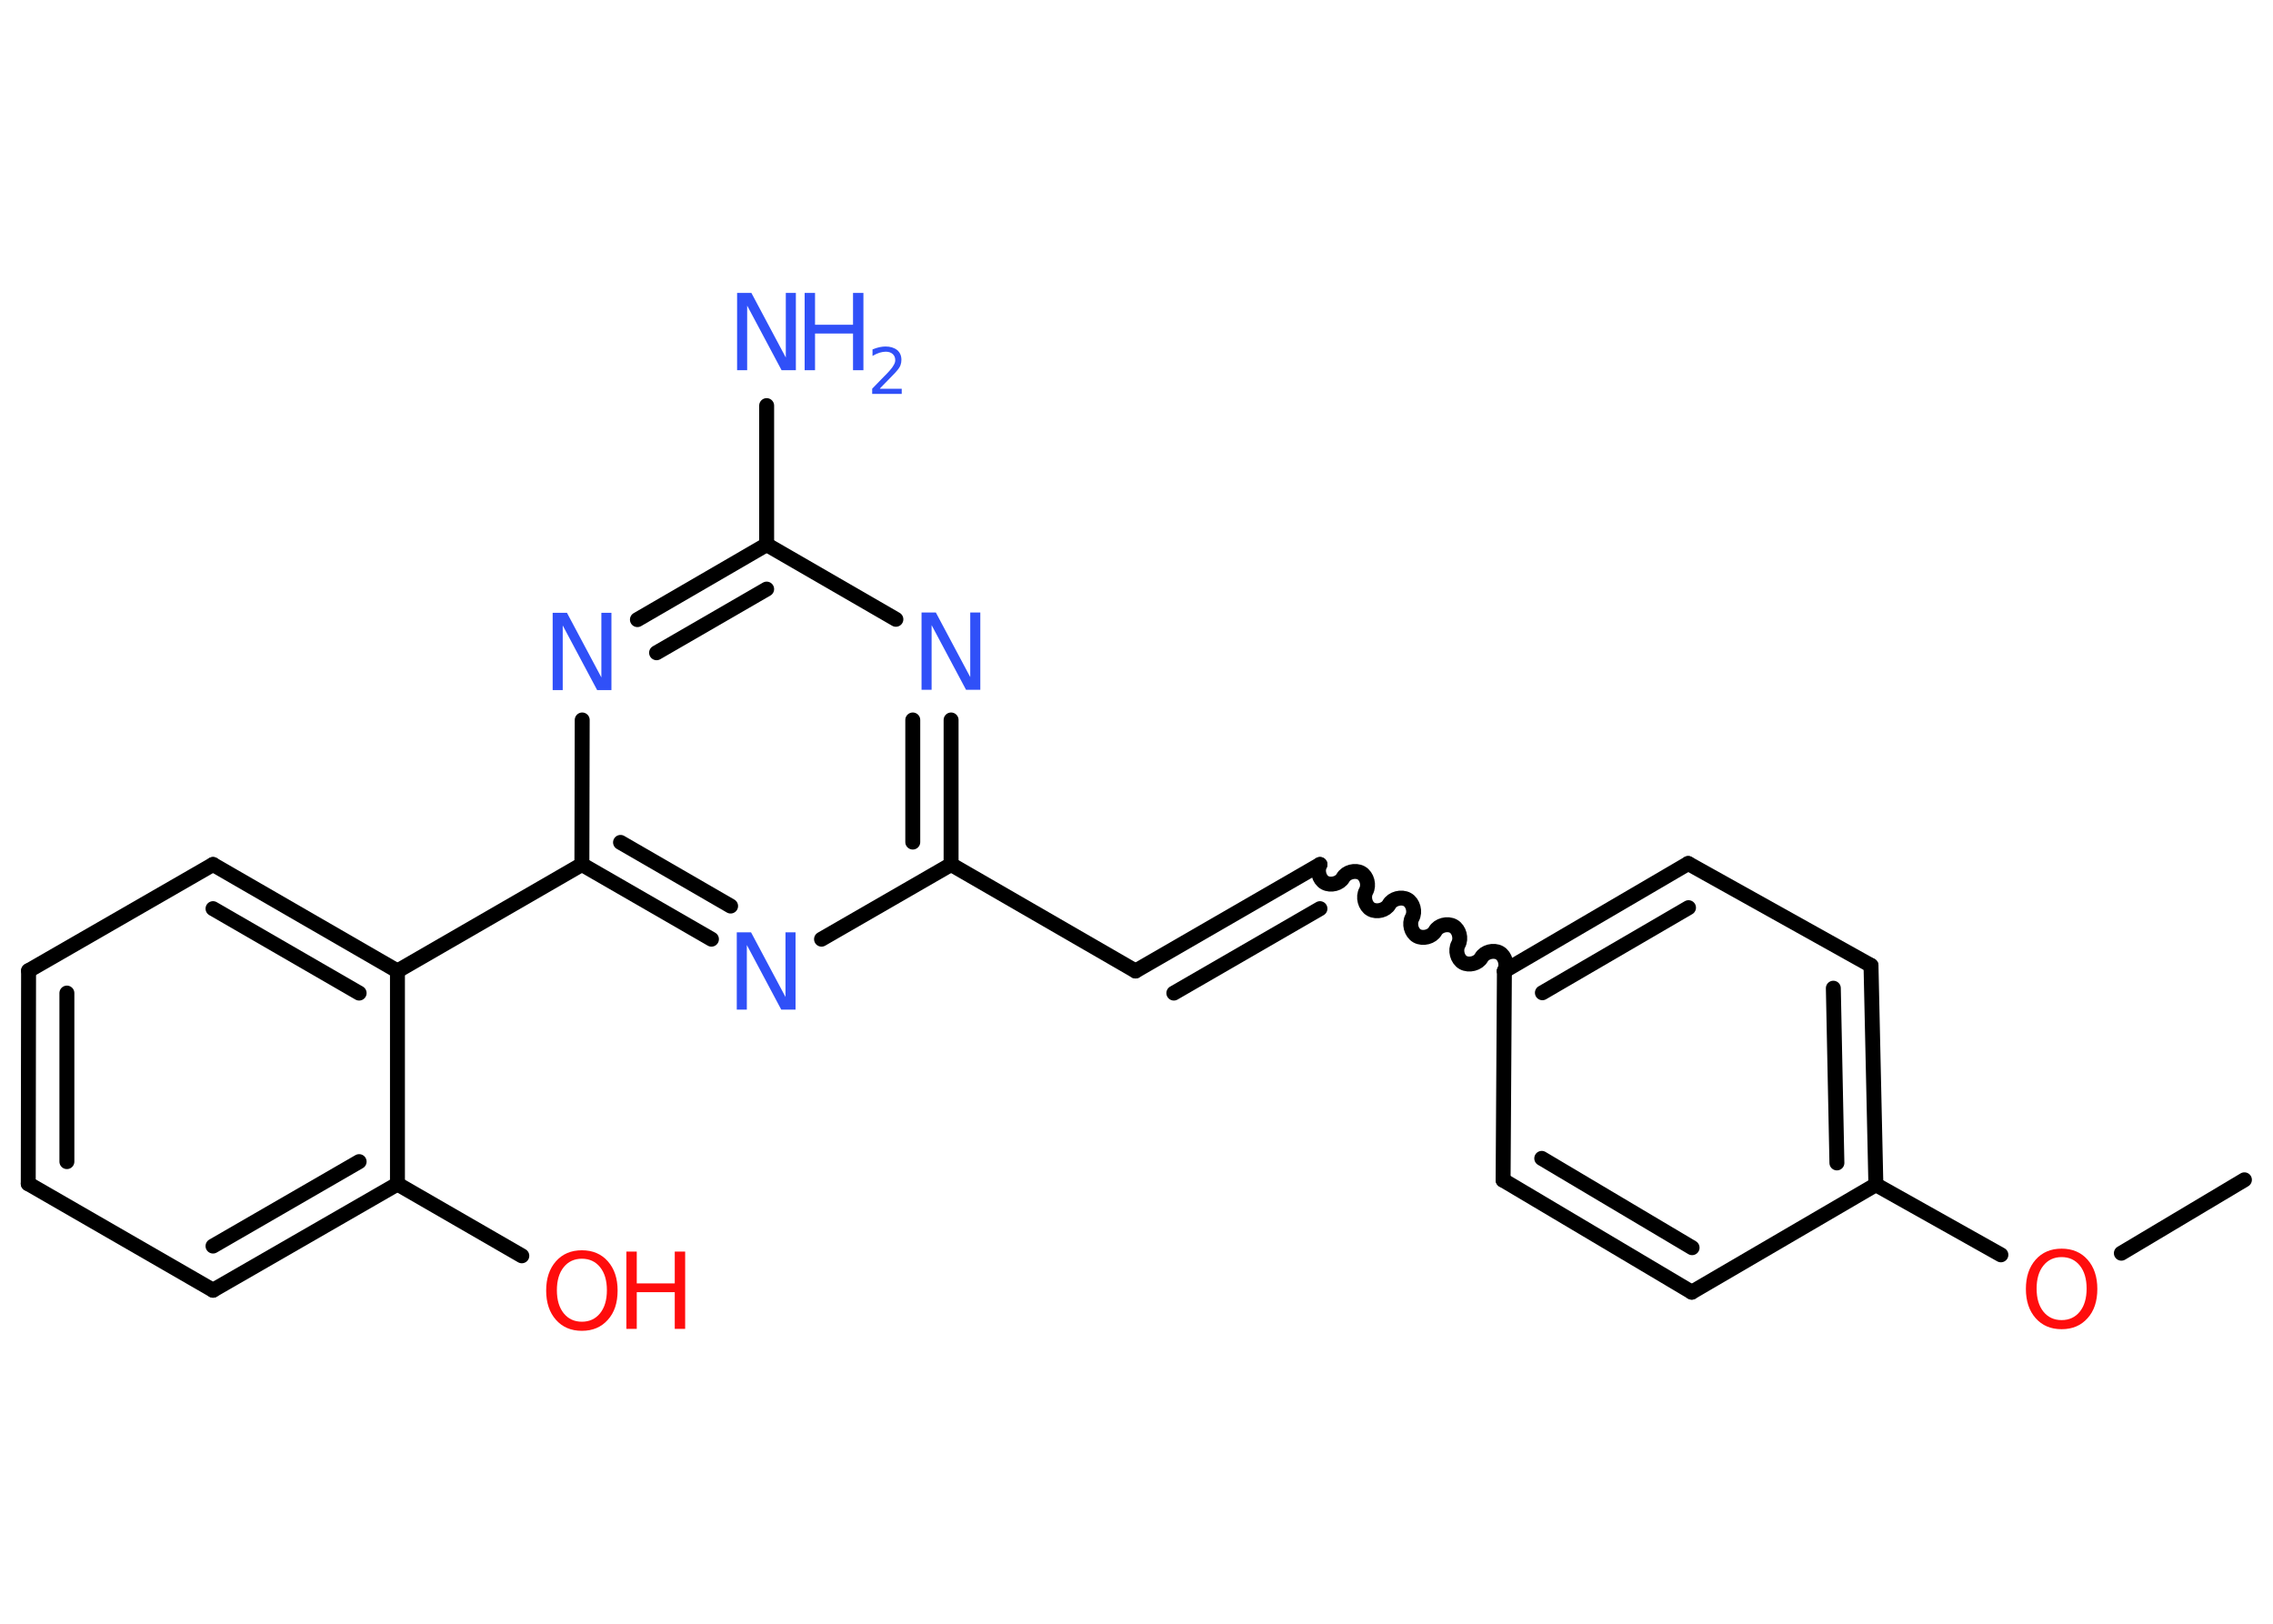 <?xml version='1.0' encoding='UTF-8'?>
<!DOCTYPE svg PUBLIC "-//W3C//DTD SVG 1.1//EN" "http://www.w3.org/Graphics/SVG/1.1/DTD/svg11.dtd">
<svg version='1.2' xmlns='http://www.w3.org/2000/svg' xmlns:xlink='http://www.w3.org/1999/xlink' width='70.0mm' height='50.0mm' viewBox='0 0 70.0 50.0'>
  <desc>Generated by the Chemistry Development Kit (http://github.com/cdk)</desc>
  <g stroke-linecap='round' stroke-linejoin='round' stroke='#000000' stroke-width='.46' fill='#3050F8'>
    <rect x='.0' y='.0' width='70.0' height='50.0' fill='#FFFFFF' stroke='none'/>
    <g id='mol1' class='mol'>
      <line id='mol1bnd1' class='bond' x1='69.12' y1='36.33' x2='65.33' y2='38.59'/>
      <line id='mol1bnd2' class='bond' x1='61.62' y1='38.64' x2='57.77' y2='36.48'/>
      <g id='mol1bnd3' class='bond'>
        <line x1='57.77' y1='36.48' x2='57.62' y2='29.73'/>
        <line x1='56.57' y1='35.81' x2='56.46' y2='30.43'/>
      </g>
      <line id='mol1bnd4' class='bond' x1='57.62' y1='29.73' x2='51.99' y2='26.59'/>
      <g id='mol1bnd5' class='bond'>
        <line x1='51.99' y1='26.59' x2='46.33' y2='29.9'/>
        <line x1='52.0' y1='27.95' x2='47.5' y2='30.57'/>
      </g>
      <path id='mol1bnd6' class='bond' d='M40.65 26.62c-.1 .18 -.03 .46 .15 .56c.18 .1 .46 .03 .56 -.15c.1 -.18 .38 -.25 .56 -.15c.18 .1 .25 .38 .15 .56c-.1 .18 -.03 .46 .15 .56c.18 .1 .46 .03 .56 -.15c.1 -.18 .38 -.25 .56 -.15c.18 .1 .25 .38 .15 .56c-.1 .18 -.03 .46 .15 .56c.18 .1 .46 .03 .56 -.15c.1 -.18 .38 -.25 .56 -.15c.18 .1 .25 .38 .15 .56c-.1 .18 -.03 .46 .15 .56c.18 .1 .46 .03 .56 -.15c.1 -.18 .38 -.25 .56 -.15c.18 .1 .25 .38 .15 .56' fill='none' stroke='#000000' stroke-width='.46'/>
      <g id='mol1bnd7' class='bond'>
        <line x1='40.65' y1='26.62' x2='34.97' y2='29.9'/>
        <line x1='40.65' y1='27.98' x2='36.15' y2='30.58'/>
      </g>
      <line id='mol1bnd8' class='bond' x1='34.97' y1='29.9' x2='29.29' y2='26.62'/>
      <g id='mol1bnd9' class='bond'>
        <line x1='29.29' y1='26.62' x2='29.29' y2='22.17'/>
        <line x1='28.11' y1='25.93' x2='28.11' y2='22.17'/>
      </g>
      <line id='mol1bnd10' class='bond' x1='27.59' y1='19.07' x2='23.61' y2='16.77'/>
      <line id='mol1bnd11' class='bond' x1='23.61' y1='16.77' x2='23.61' y2='12.49'/>
      <g id='mol1bnd12' class='bond'>
        <line x1='23.61' y1='16.77' x2='19.63' y2='19.08'/>
        <line x1='23.61' y1='18.14' x2='20.22' y2='20.1'/>
      </g>
      <line id='mol1bnd13' class='bond' x1='17.93' y1='22.17' x2='17.92' y2='26.62'/>
      <line id='mol1bnd14' class='bond' x1='17.92' y1='26.62' x2='12.24' y2='29.9'/>
      <g id='mol1bnd15' class='bond'>
        <line x1='12.24' y1='29.9' x2='6.56' y2='26.62'/>
        <line x1='11.06' y1='30.58' x2='6.56' y2='27.98'/>
      </g>
      <line id='mol1bnd16' class='bond' x1='6.56' y1='26.62' x2='.88' y2='29.89'/>
      <g id='mol1bnd17' class='bond'>
        <line x1='.88' y1='29.89' x2='.87' y2='36.45'/>
        <line x1='2.06' y1='30.58' x2='2.06' y2='35.77'/>
      </g>
      <line id='mol1bnd18' class='bond' x1='.87' y1='36.45' x2='6.56' y2='39.73'/>
      <g id='mol1bnd19' class='bond'>
        <line x1='6.56' y1='39.73' x2='12.24' y2='36.46'/>
        <line x1='6.56' y1='38.37' x2='11.06' y2='35.77'/>
      </g>
      <line id='mol1bnd20' class='bond' x1='12.24' y1='29.9' x2='12.24' y2='36.46'/>
      <line id='mol1bnd21' class='bond' x1='12.24' y1='36.46' x2='16.07' y2='38.67'/>
      <g id='mol1bnd22' class='bond'>
        <line x1='17.92' y1='26.62' x2='21.91' y2='28.92'/>
        <line x1='19.11' y1='25.94' x2='22.5' y2='27.9'/>
      </g>
      <line id='mol1bnd23' class='bond' x1='29.29' y1='26.62' x2='25.3' y2='28.92'/>
      <line id='mol1bnd24' class='bond' x1='46.33' y1='29.9' x2='46.29' y2='36.34'/>
      <g id='mol1bnd25' class='bond'>
        <line x1='46.29' y1='36.34' x2='52.1' y2='39.79'/>
        <line x1='47.48' y1='35.67' x2='52.11' y2='38.42'/>
      </g>
      <line id='mol1bnd26' class='bond' x1='57.77' y1='36.48' x2='52.1' y2='39.79'/>
      <path id='mol1atm2' class='atom' d='M63.49 38.71q-.35 .0 -.56 .26q-.21 .26 -.21 .71q.0 .45 .21 .71q.21 .26 .56 .26q.35 .0 .56 -.26q.21 -.26 .21 -.71q.0 -.45 -.21 -.71q-.21 -.26 -.56 -.26zM63.49 38.45q.5 .0 .8 .34q.3 .34 .3 .9q.0 .57 -.3 .9q-.3 .34 -.8 .34q-.5 .0 -.8 -.34q-.3 -.34 -.3 -.9q.0 -.56 .3 -.9q.3 -.34 .8 -.34z' stroke='none' fill='#FF0D0D'/>
      <path id='mol1atm10' class='atom' d='M28.39 18.86h.43l1.06 1.99v-1.99h.31v2.38h-.44l-1.06 -1.99v1.99h-.31v-2.38z' stroke='none'/>
      <g id='mol1atm12' class='atom'>
        <path d='M22.71 9.02h.43l1.06 1.99v-1.99h.31v2.38h-.44l-1.06 -1.99v1.99h-.31v-2.38z' stroke='none'/>
        <path d='M24.78 9.02h.32v.98h1.17v-.98h.32v2.38h-.32v-1.13h-1.17v1.13h-.32v-2.38z' stroke='none'/>
        <path d='M27.1 11.97h.67v.16h-.91v-.16q.11 -.11 .3 -.31q.19 -.19 .24 -.25q.09 -.1 .13 -.18q.04 -.07 .04 -.14q.0 -.12 -.08 -.19q-.08 -.07 -.21 -.07q-.09 .0 -.19 .03q-.1 .03 -.22 .1v-.2q.12 -.05 .22 -.07q.1 -.02 .18 -.02q.22 .0 .36 .11q.13 .11 .13 .3q.0 .09 -.03 .17q-.03 .08 -.12 .18q-.02 .03 -.15 .16q-.13 .13 -.36 .37z' stroke='none'/>
      </g>
      <path id='mol1atm13' class='atom' d='M17.03 18.87h.43l1.06 1.99v-1.99h.31v2.38h-.44l-1.06 -1.99v1.99h-.31v-2.38z' stroke='none'/>
      <g id='mol1atm21' class='atom'>
        <path d='M17.92 38.76q-.35 .0 -.56 .26q-.21 .26 -.21 .71q.0 .45 .21 .71q.21 .26 .56 .26q.35 .0 .56 -.26q.21 -.26 .21 -.71q.0 -.45 -.21 -.71q-.21 -.26 -.56 -.26zM17.92 38.5q.5 .0 .8 .34q.3 .34 .3 .9q.0 .57 -.3 .9q-.3 .34 -.8 .34q-.5 .0 -.8 -.34q-.3 -.34 -.3 -.9q.0 -.56 .3 -.9q.3 -.34 .8 -.34z' stroke='none' fill='#FF0D0D'/>
        <path d='M19.29 38.54h.32v.98h1.17v-.98h.32v2.38h-.32v-1.13h-1.17v1.13h-.32v-2.38z' stroke='none' fill='#FF0D0D'/>
      </g>
      <path id='mol1atm22' class='atom' d='M22.7 28.71h.43l1.06 1.99v-1.99h.31v2.38h-.44l-1.06 -1.99v1.99h-.31v-2.38z' stroke='none'/>
    </g>
  </g>
</svg>
